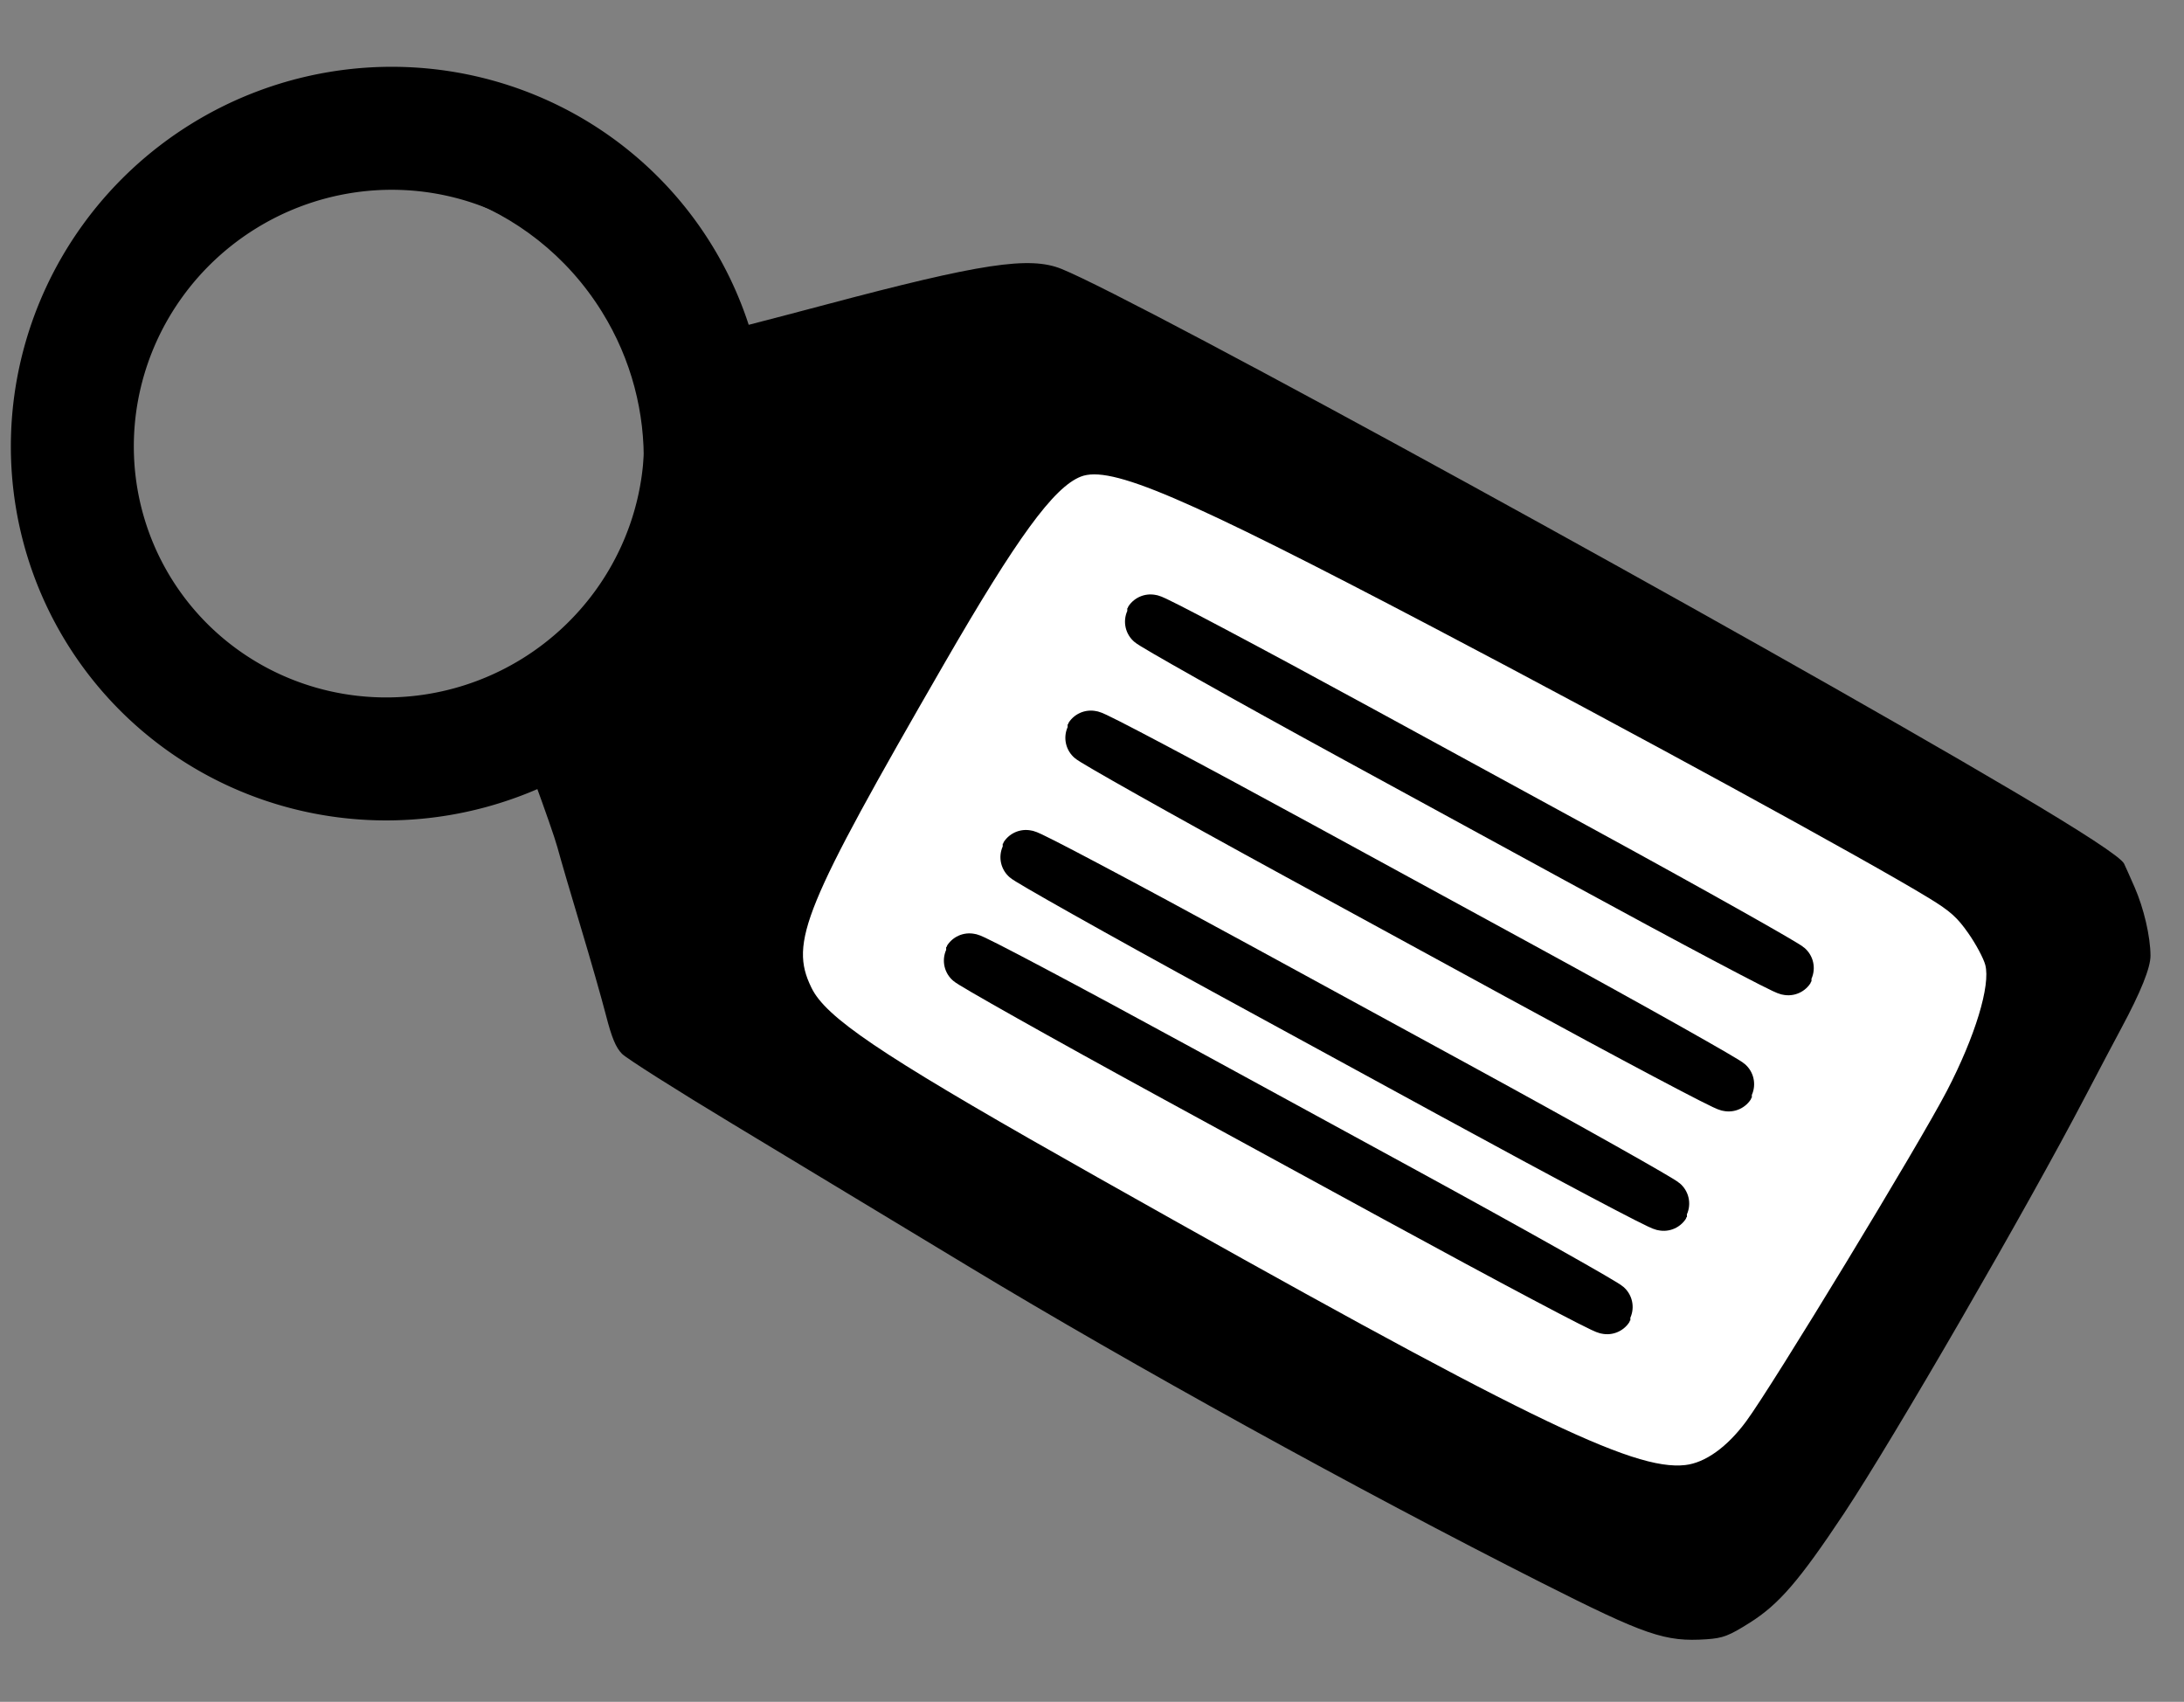 <?xml version="1.0" encoding="UTF-8" standalone="no"?>
<!-- Created with Inkscape (http://www.inkscape.org/) -->

<svg
   xmlns:dc="http://purl.org/dc/elements/1.1/"
   xmlns:cc="http://creativecommons.org/ns#"
   xmlns:rdf="http://www.w3.org/1999/02/22-rdf-syntax-ns#"
   xmlns:svg="http://www.w3.org/2000/svg"
   xmlns="http://www.w3.org/2000/svg"
   xmlns:sodipodi="http://sodipodi.sourceforge.net/DTD/sodipodi-0.dtd"
   xmlns:inkscape="http://www.inkscape.org/namespaces/inkscape"
   id="svg2"
   version="1.1"
   inkscape:version="0.47 r22583"
   width="256"
   height="199.454"
   sodipodi:docname="media-tag.svg">
  <rect width="100%" height="100%" fill="#808080" stroke="none"/>
  <defs
     id="defs6">
    <inkscape:perspective
       sodipodi:type="inkscape:persp3d"
       inkscape:vp_x="0 : 0.5 : 1"
       inkscape:vp_y="0 : 1000 : 0"
       inkscape:vp_z="1 : 0.5 : 1"
       inkscape:persp3d-origin="0.5 : 0.33333333 : 1"
       id="perspective10" />
    <inkscape:perspective
       id="perspective3635"
       inkscape:persp3d-origin="0.5 : 0.33333333 : 1"
       inkscape:vp_z="1 : 0.5 : 1"
       inkscape:vp_y="0 : 1000 : 0"
       inkscape:vp_x="0 : 0.5 : 1"
       sodipodi:type="inkscape:persp3d" />
    <inkscape:perspective
       id="perspective3635-5"
       inkscape:persp3d-origin="0.5 : 0.33333333 : 1"
       inkscape:vp_z="1 : 0.5 : 1"
       inkscape:vp_y="0 : 1000 : 0"
       inkscape:vp_x="0 : 0.5 : 1"
       sodipodi:type="inkscape:persp3d" />
    <inkscape:perspective
       id="perspective3635-8"
       inkscape:persp3d-origin="0.5 : 0.33333333 : 1"
       inkscape:vp_z="1 : 0.5 : 1"
       inkscape:vp_y="0 : 1000 : 0"
       inkscape:vp_x="0 : 0.5 : 1"
       sodipodi:type="inkscape:persp3d" />
  </defs>
  <sodipodi:namedview
     pagecolor="#ffffff"
     bordercolor="#666666"
     borderopacity="1"
     objecttolerance="10"
     gridtolerance="10"
     guidetolerance="10"
     inkscape:pageopacity="0"
     inkscape:pageshadow="2"
     inkscape:window-width="1243"
     inkscape:window-height="774"
     id="namedview4"
     showgrid="false"
     inkscape:zoom="1.534503"
     inkscape:cx="36.997798"
     inkscape:cy="115.47798"
     inkscape:window-x="34"
     inkscape:window-y="1"
     inkscape:window-maximized="1"
     inkscape:current-layer="svg2" />
  <rect
     style="fill:#ffffff;fill-opacity:1;stroke:#000000;stroke-width:0.451;stroke-linecap:round;stroke-linejoin:round;stroke-miterlimit:4;stroke-opacity:0.933;stroke-dasharray:none;opacity:1"
     id="rect2822"
     width="150.317"
     height="80.443"
     x="118.601"
     y="-21.397"
     transform="matrix(0.868,0.497,-0.497,0.868,0,0)" />
  <path
     style="fill:#000000;fill-opacity:1;stroke:none"
     d="m 44.741,86.934 c 0.772,1.257 1.769,0.895 8.295,-1.051 3.653,-1.089 6.7,-1.528 7.017,-1.01 0.503,0.821 4.708,12.304 5.276,14.404 0.383,1.418 1.617,5.63 2.74,9.361 1.123,3.731 2.455,8.387 2.957,10.341 0.684,2.662 1.164,3.799 1.887,4.533 0.531,0.539 6.38,4.249 13.007,8.245 6.627,3.996 19.108,11.533 27.74,16.751 18.901,11.426 45.594,26.157 66.98,36.963 12.28,6.205 14.534,6.98 19.402,6.651 1.92,-0.13 2.609,-0.395 5.054,-1.935 3.413,-2.149 5.802,-4.913 11.048,-12.806 5.778,-8.693 21.414,-35.717 28.282,-48.867 1.63,-3.122 3.527,-6.704 4.206,-7.967 2.305,-4.285 3.447,-7.126 3.44,-8.548 -0.011,-2.249 -0.779,-5.544 -1.865,-8.022 -0.551,-1.257 -1.102,-2.495 -1.231,-2.754 -0.382,-0.766 -4.813,-3.668 -12.968,-8.486 -31.209,-18.437 -102.48,-57.539 -111.581,-61.218 -3.748,-1.515 -9.394,-0.666 -27.696,4.2 -6.452,1.716 -12.5,3.273 -13.444,3.463 l -1.708,0.351 -2.224,-3.094 C 72.628,27.077 64.218,22.667 53.553,22.931 c 6.819,2.371 12.9,7 17.004,13.612 3.486,5.617 5.05,11.881 4.891,18.03 3.558,1.648 4.69,7.427 2.178,11.186 -1.132,1.695 -3.793,3.459 -6.622,4.471 -2.598,4.457 -6.285,8.359 -10.974,11.269 -4.874,3.024 -10.239,4.619 -15.589,4.882 0.098,0.204 0.204,0.398 0.299,0.553 z m 50.752,29.501 c -0.154,-0.239 -0.285,-0.479 -0.397,-0.709 -2.579,-5.299 -0.906,-9.38 15.528,-37.853 8.575,-14.857 12.891,-20.771 16.063,-22.013 3.475,-1.362 11.988,2.276 41.333,17.683 22.753,11.945 51.011,27.382 58.118,31.735 2.47,1.512 3.283,2.237 4.6,4.124 0.881,1.261 1.766,2.921 1.969,3.686 0.634,2.391 -1.181,8.375 -4.489,14.744 -3.254,6.268 -20.474,34.61 -23.549,38.763 -2.23,3.013 -4.796,4.846 -7.137,5.11 -6.158,0.695 -18.943,-5.565 -68.804,-33.674 -23.481,-13.238 -30.921,-18.016 -33.235,-21.594 z"
     id="path2818" />
  <path
     sodipodi:type="arc"
     style="fill:none;stroke:#000000;stroke-width:47.829;stroke-miterlimit:4;stroke-opacity:1;stroke-dasharray:none"
     id="path3609"
     sodipodi:cx="-265.42374"
     sodipodi:cy="-25.805084"
     sodipodi:rx="122.29249"
     sodipodi:ry="123.49577"
     d="m -143.131,-25.805 a 122.292,123.496 0 1 1 -244.585,0 122.292,123.496 0 1 1 244.585,0 z"
     transform="matrix(-0.159,-0.256,0.256,-0.159,10,-20.06)" />
  <g
     style="stroke:#000000;stroke-opacity:1"
     id="g3667"
     transform="matrix(-0.205,-0.336,0.336,-0.205,0.737,-63.959)">
    <rect
       transform="matrix(0.866,-0.5,0.5,0.866,0,0)"
       ry="1.741"
       rx="70.901"
       y="-257.089"
       x="-682.837"
       height="1.741"
       width="216.369"
       id="rect3611"
       style="fill:none;stroke:#000000;stroke-width:15.748;stroke-miterlimit:4;stroke-opacity:1;stroke-dasharray:none" />
    <rect
       transform="matrix(0.866,-0.5,0.5,0.866,0,0)"
       ry="1.741"
       rx="70.901"
       y="-221.996"
       x="-682.879"
       height="1.741"
       width="216.369"
       id="rect3611-8"
       style="fill:none;stroke:#000000;stroke-width:15.748;stroke-miterlimit:4;stroke-opacity:1;stroke-dasharray:none" />
    <rect
       transform="matrix(0.866,-0.5,0.5,0.866,0,0)"
       ry="1.741"
       rx="70.901"
       y="-181.529"
       x="-682.831"
       height="1.741"
       width="216.369"
       id="rect3611-80"
       style="fill:none;stroke:#000000;stroke-width:15.748;stroke-miterlimit:4;stroke-opacity:1;stroke-dasharray:none" />
    <rect
       transform="matrix(0.866,-0.5,0.5,0.866,0,0)"
       ry="1.741"
       rx="70.901"
       y="-142.658"
       x="-681.861"
       height="1.741"
       width="216.369"
       id="rect3611-6"
       style="fill:none;stroke:#000000;stroke-width:15.748;stroke-miterlimit:4;stroke-opacity:1;stroke-dasharray:none" />
  </g>
</svg>
